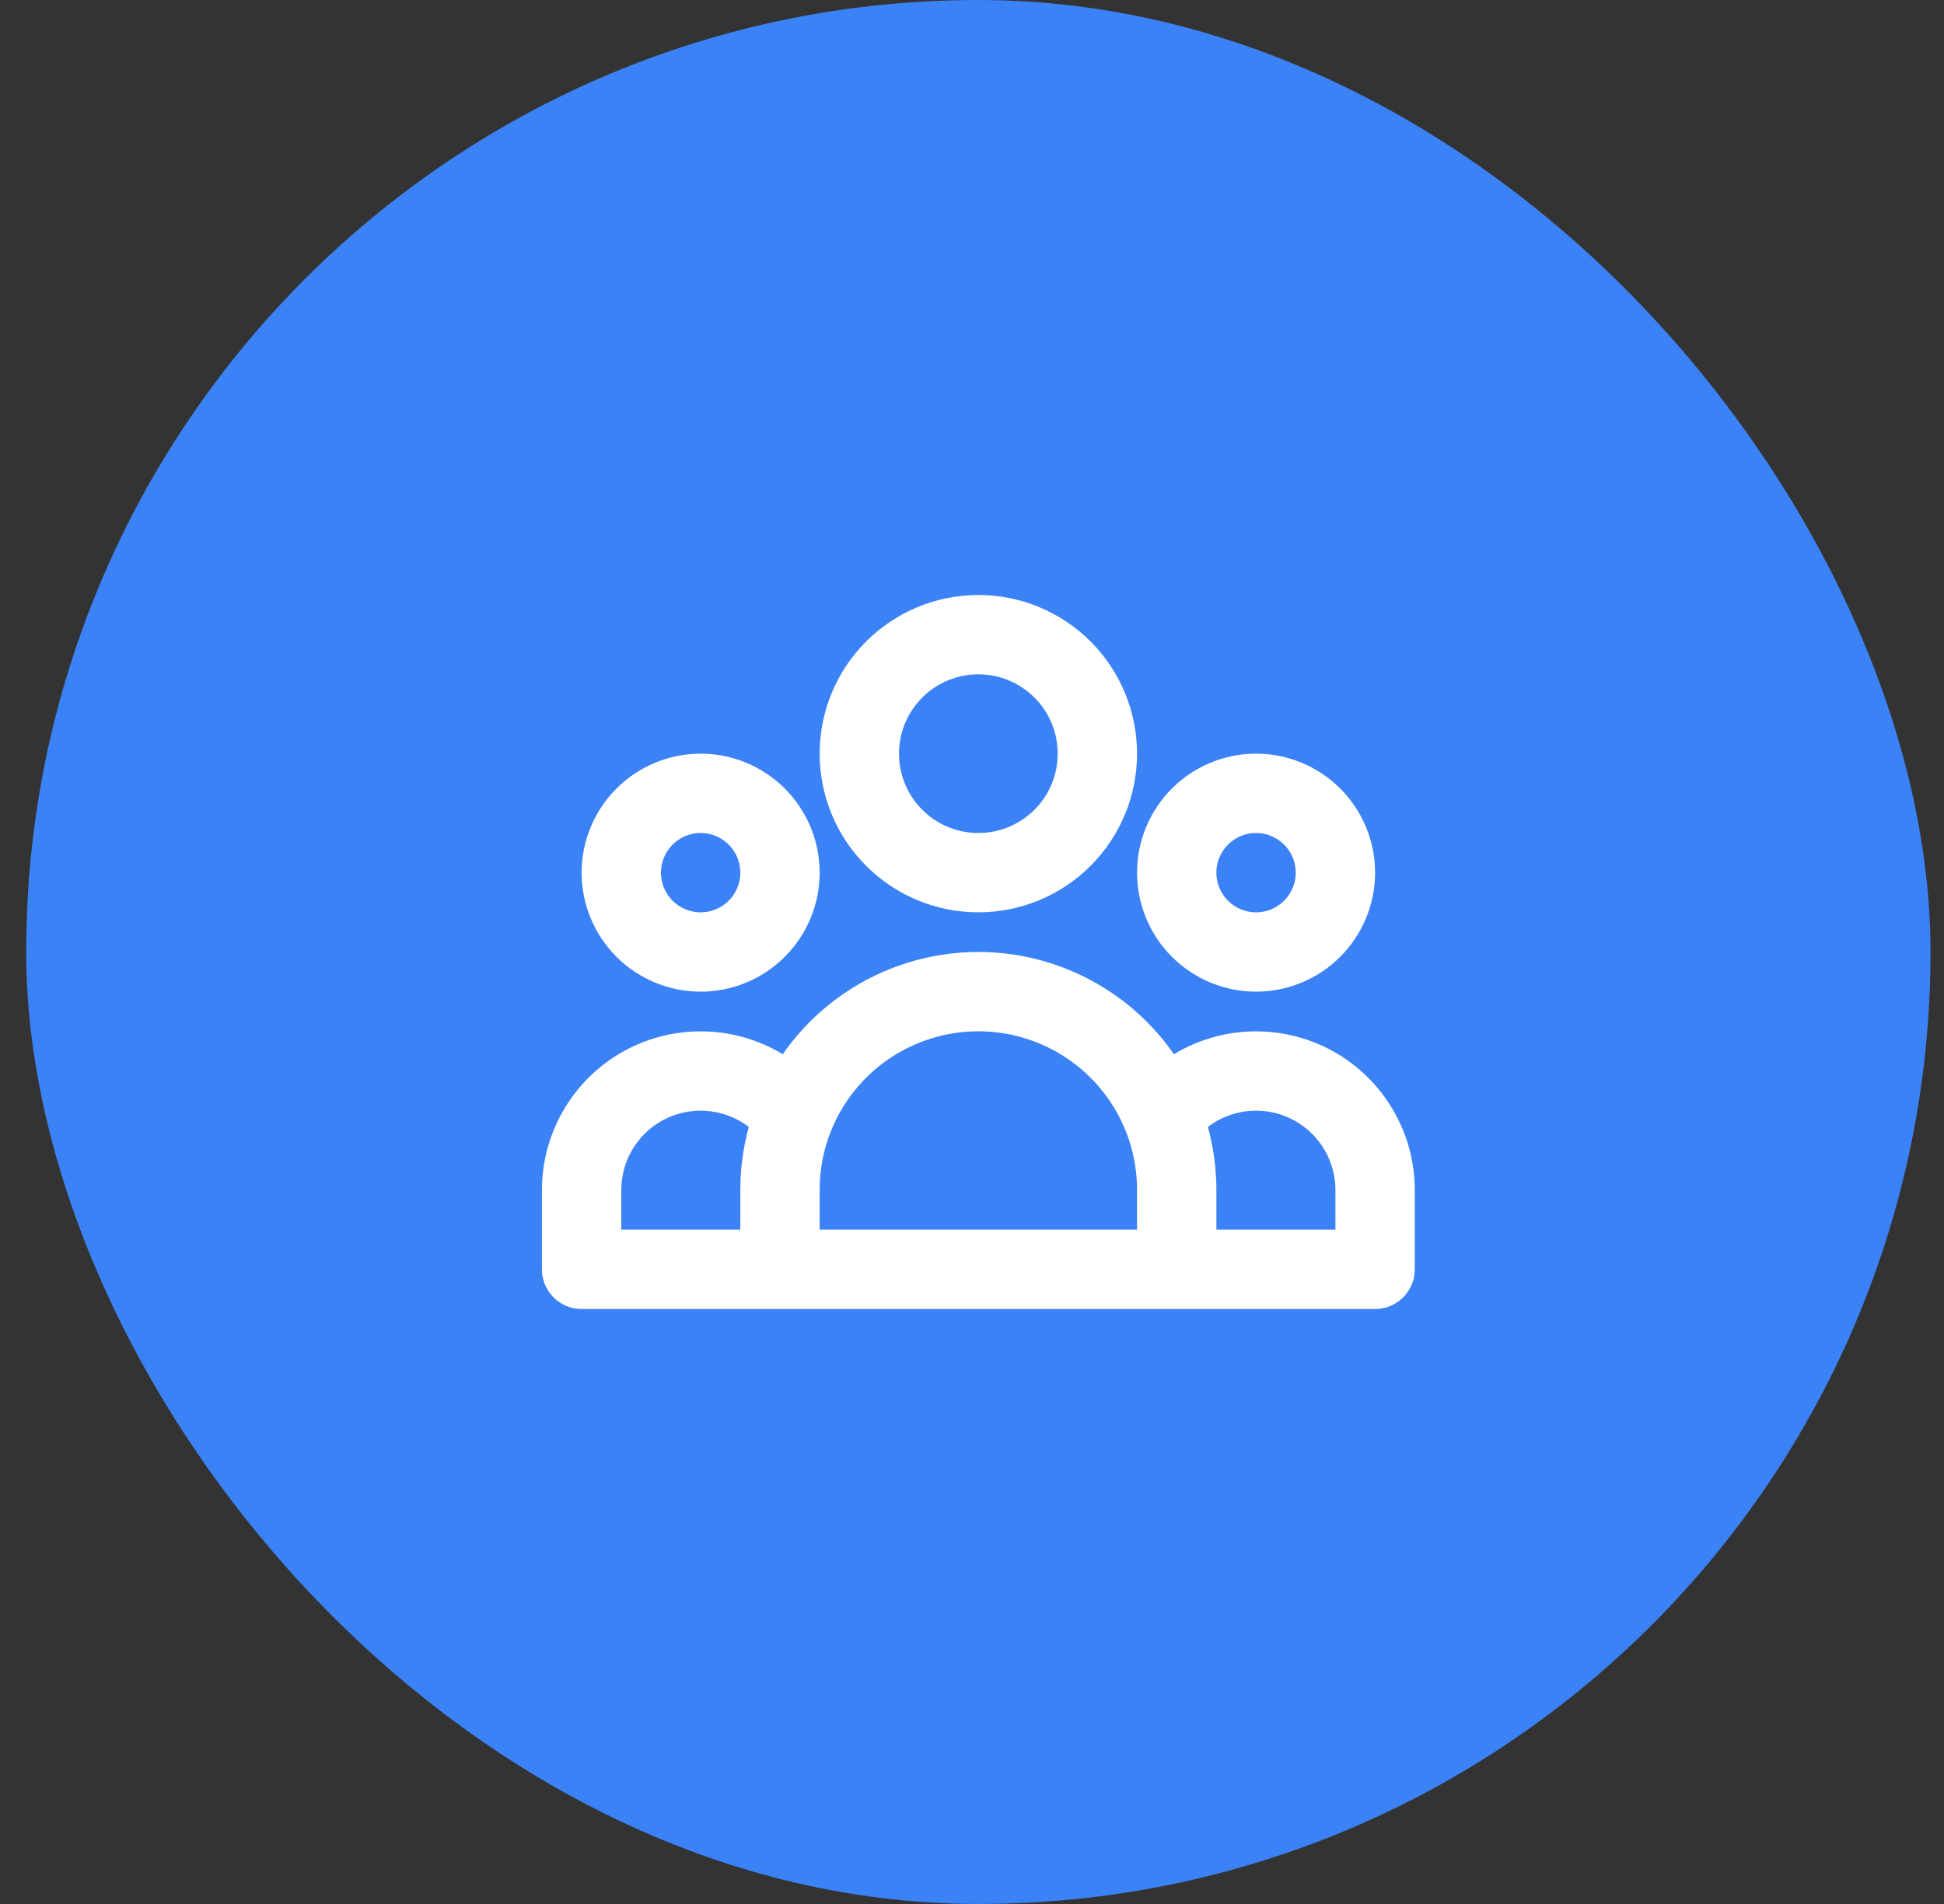 <svg width="49" height="48" viewBox="0 0 49 48" fill="none" xmlns="http://www.w3.org/2000/svg">
<rect x="0" y="0" width="49" height="48" fill="#333333" stroke="none"/>
<rect x="0.66" width="48" height="48" rx="24" fill="#3B82F6"/>
<path d="M29.66 32H34.66V30C34.66 29.377 34.466 28.769 34.104 28.261C33.743 27.753 33.232 27.37 32.643 27.166C32.054 26.962 31.416 26.946 30.817 27.121C30.219 27.296 29.69 27.653 29.304 28.143M29.66 32H19.66M29.66 32V30C29.66 29.344 29.534 28.717 29.304 28.143M29.304 28.143C28.933 27.215 28.292 26.419 27.464 25.859C26.636 25.299 25.66 24.999 24.66 24.999C23.661 24.999 22.684 25.299 21.856 25.859C21.028 26.419 20.387 27.215 20.016 28.143M19.66 32H14.66V30C14.66 29.377 14.854 28.769 15.216 28.261C15.578 27.753 16.088 27.37 16.677 27.166C17.267 26.962 17.904 26.946 18.503 27.121C19.101 27.296 19.63 27.653 20.016 28.143M19.66 32V30C19.66 29.344 19.786 28.717 20.016 28.143M27.66 19C27.66 19.796 27.344 20.559 26.782 21.121C26.219 21.684 25.456 22 24.66 22C23.864 22 23.101 21.684 22.539 21.121C21.976 20.559 21.66 19.796 21.66 19C21.66 18.204 21.976 17.441 22.539 16.879C23.101 16.316 23.864 16 24.66 16C25.456 16 26.219 16.316 26.782 16.879C27.344 17.441 27.66 18.204 27.66 19ZM33.66 22C33.66 22.53 33.449 23.039 33.074 23.414C32.699 23.789 32.191 24 31.66 24C31.13 24 30.621 23.789 30.246 23.414C29.871 23.039 29.66 22.53 29.66 22C29.66 21.47 29.871 20.961 30.246 20.586C30.621 20.211 31.13 20 31.66 20C32.191 20 32.699 20.211 33.074 20.586C33.449 20.961 33.66 21.47 33.66 22ZM19.66 22C19.66 22.53 19.449 23.039 19.074 23.414C18.699 23.789 18.191 24 17.66 24C17.13 24 16.621 23.789 16.246 23.414C15.871 23.039 15.66 22.53 15.66 22C15.66 21.47 15.871 20.961 16.246 20.586C16.621 20.211 17.13 20 17.66 20C18.191 20 18.699 20.211 19.074 20.586C19.449 20.961 19.66 21.47 19.66 22Z" stroke="white" stroke-width="2" stroke-linecap="round" stroke-linejoin="round"/>
</svg>
